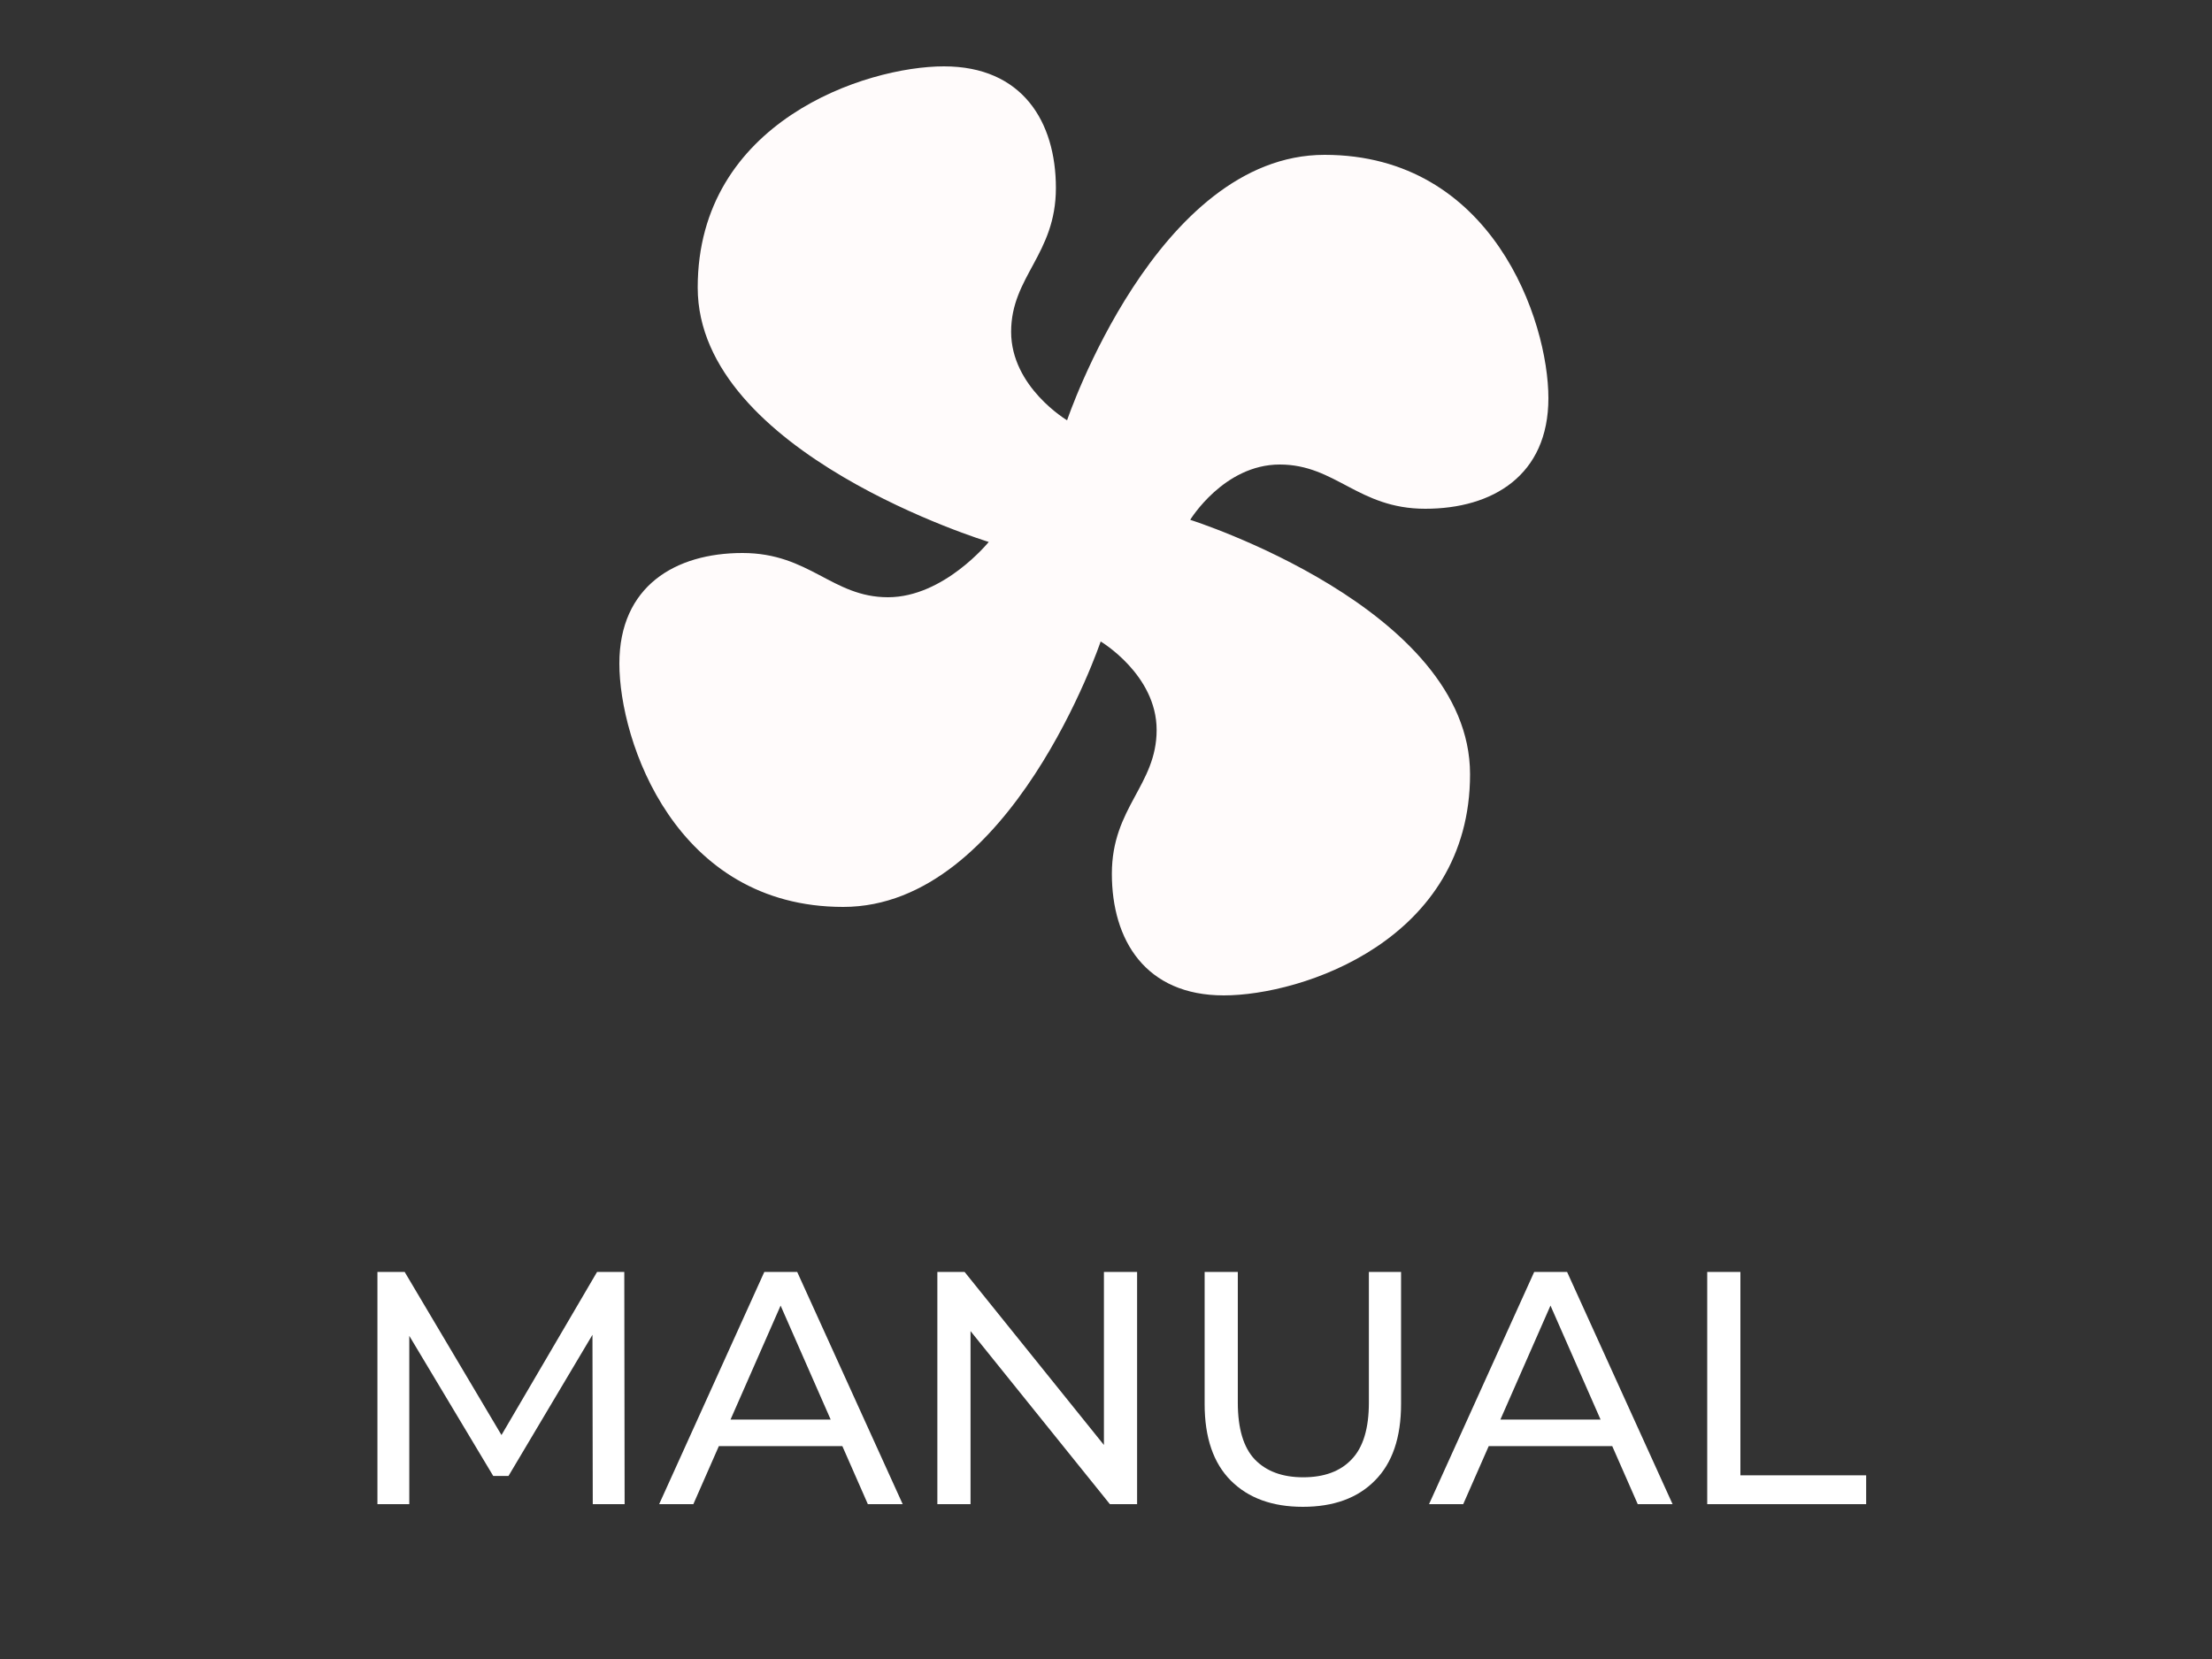 <svg width="100" height="75" viewBox="0 0 100 75" fill="none" xmlns="http://www.w3.org/2000/svg">
<rect x="0" y="0" width="100" height="75" fill="#333333" stroke="none"/>
<path d="M31.542 13C31.542 20.5 44.699 24.5 44.699 24.5C44.699 24.5 42.675 27 40.145 27C37.614 27 36.602 25 33.566 25C30.53 25 28 26.5 28 30C28 33.5 30.53 41 38.12 41C45.711 41 49.759 29 49.759 29C49.759 29 52.289 30.5 52.289 33C52.289 35.5 50.265 36.5 50.265 39.5C50.265 42.5 51.783 45 55.325 45C58.867 45 66.458 42.5 66.458 35C66.458 27.5 53.807 23.5 53.807 23.5C53.807 23.5 55.325 21 57.855 21C60.386 21 61.398 23 64.434 23C67.47 23 70 21.5 70 18C70 14.5 67.47 7 59.88 7C52.289 7 48.241 19 48.241 19C48.241 19 45.711 17.5 45.711 15C45.711 12.5 47.735 11.5 47.735 8.5C47.735 5.5 46.217 3 42.675 3C39.133 3 31.542 5.5 31.542 13Z" fill="#FFFBFB"/>
<path d="M17.063 68V57.5H18.293L23.003 65.435H22.343L26.993 57.5H28.223L28.238 68H26.798L26.783 59.765H27.128L22.988 66.725H22.298L18.128 59.765H18.503V68H17.063ZM29.799 68L34.554 57.5H36.039L40.809 68H39.234L34.989 58.34H35.59L31.345 68H29.799ZM31.825 65.375L32.23 64.175H38.139L38.575 65.375H31.825ZM42.376 68V57.5H43.606L50.551 66.125H49.906V57.5H51.406V68H50.176L43.231 59.375H43.876V68H42.376ZM58.899 68.12C57.519 68.12 56.434 67.725 55.644 66.935C54.854 66.145 54.459 64.99 54.459 63.47V57.5H55.959V63.41C55.959 64.58 56.214 65.435 56.724 65.975C57.244 66.515 57.974 66.785 58.914 66.785C59.864 66.785 60.594 66.515 61.104 65.975C61.624 65.435 61.884 64.58 61.884 63.41V57.5H63.339V63.47C63.339 64.99 62.944 66.145 62.154 66.935C61.374 67.725 60.289 68.12 58.899 68.12ZM64.604 68L69.359 57.5H70.844L75.614 68H74.039L69.794 58.34H70.394L66.149 68H64.604ZM66.629 65.375L67.034 64.175H72.944L73.379 65.375H66.629ZM77.18 68V57.5H78.68V66.695H84.365V68H77.18Z" fill="white"/>
</svg>

